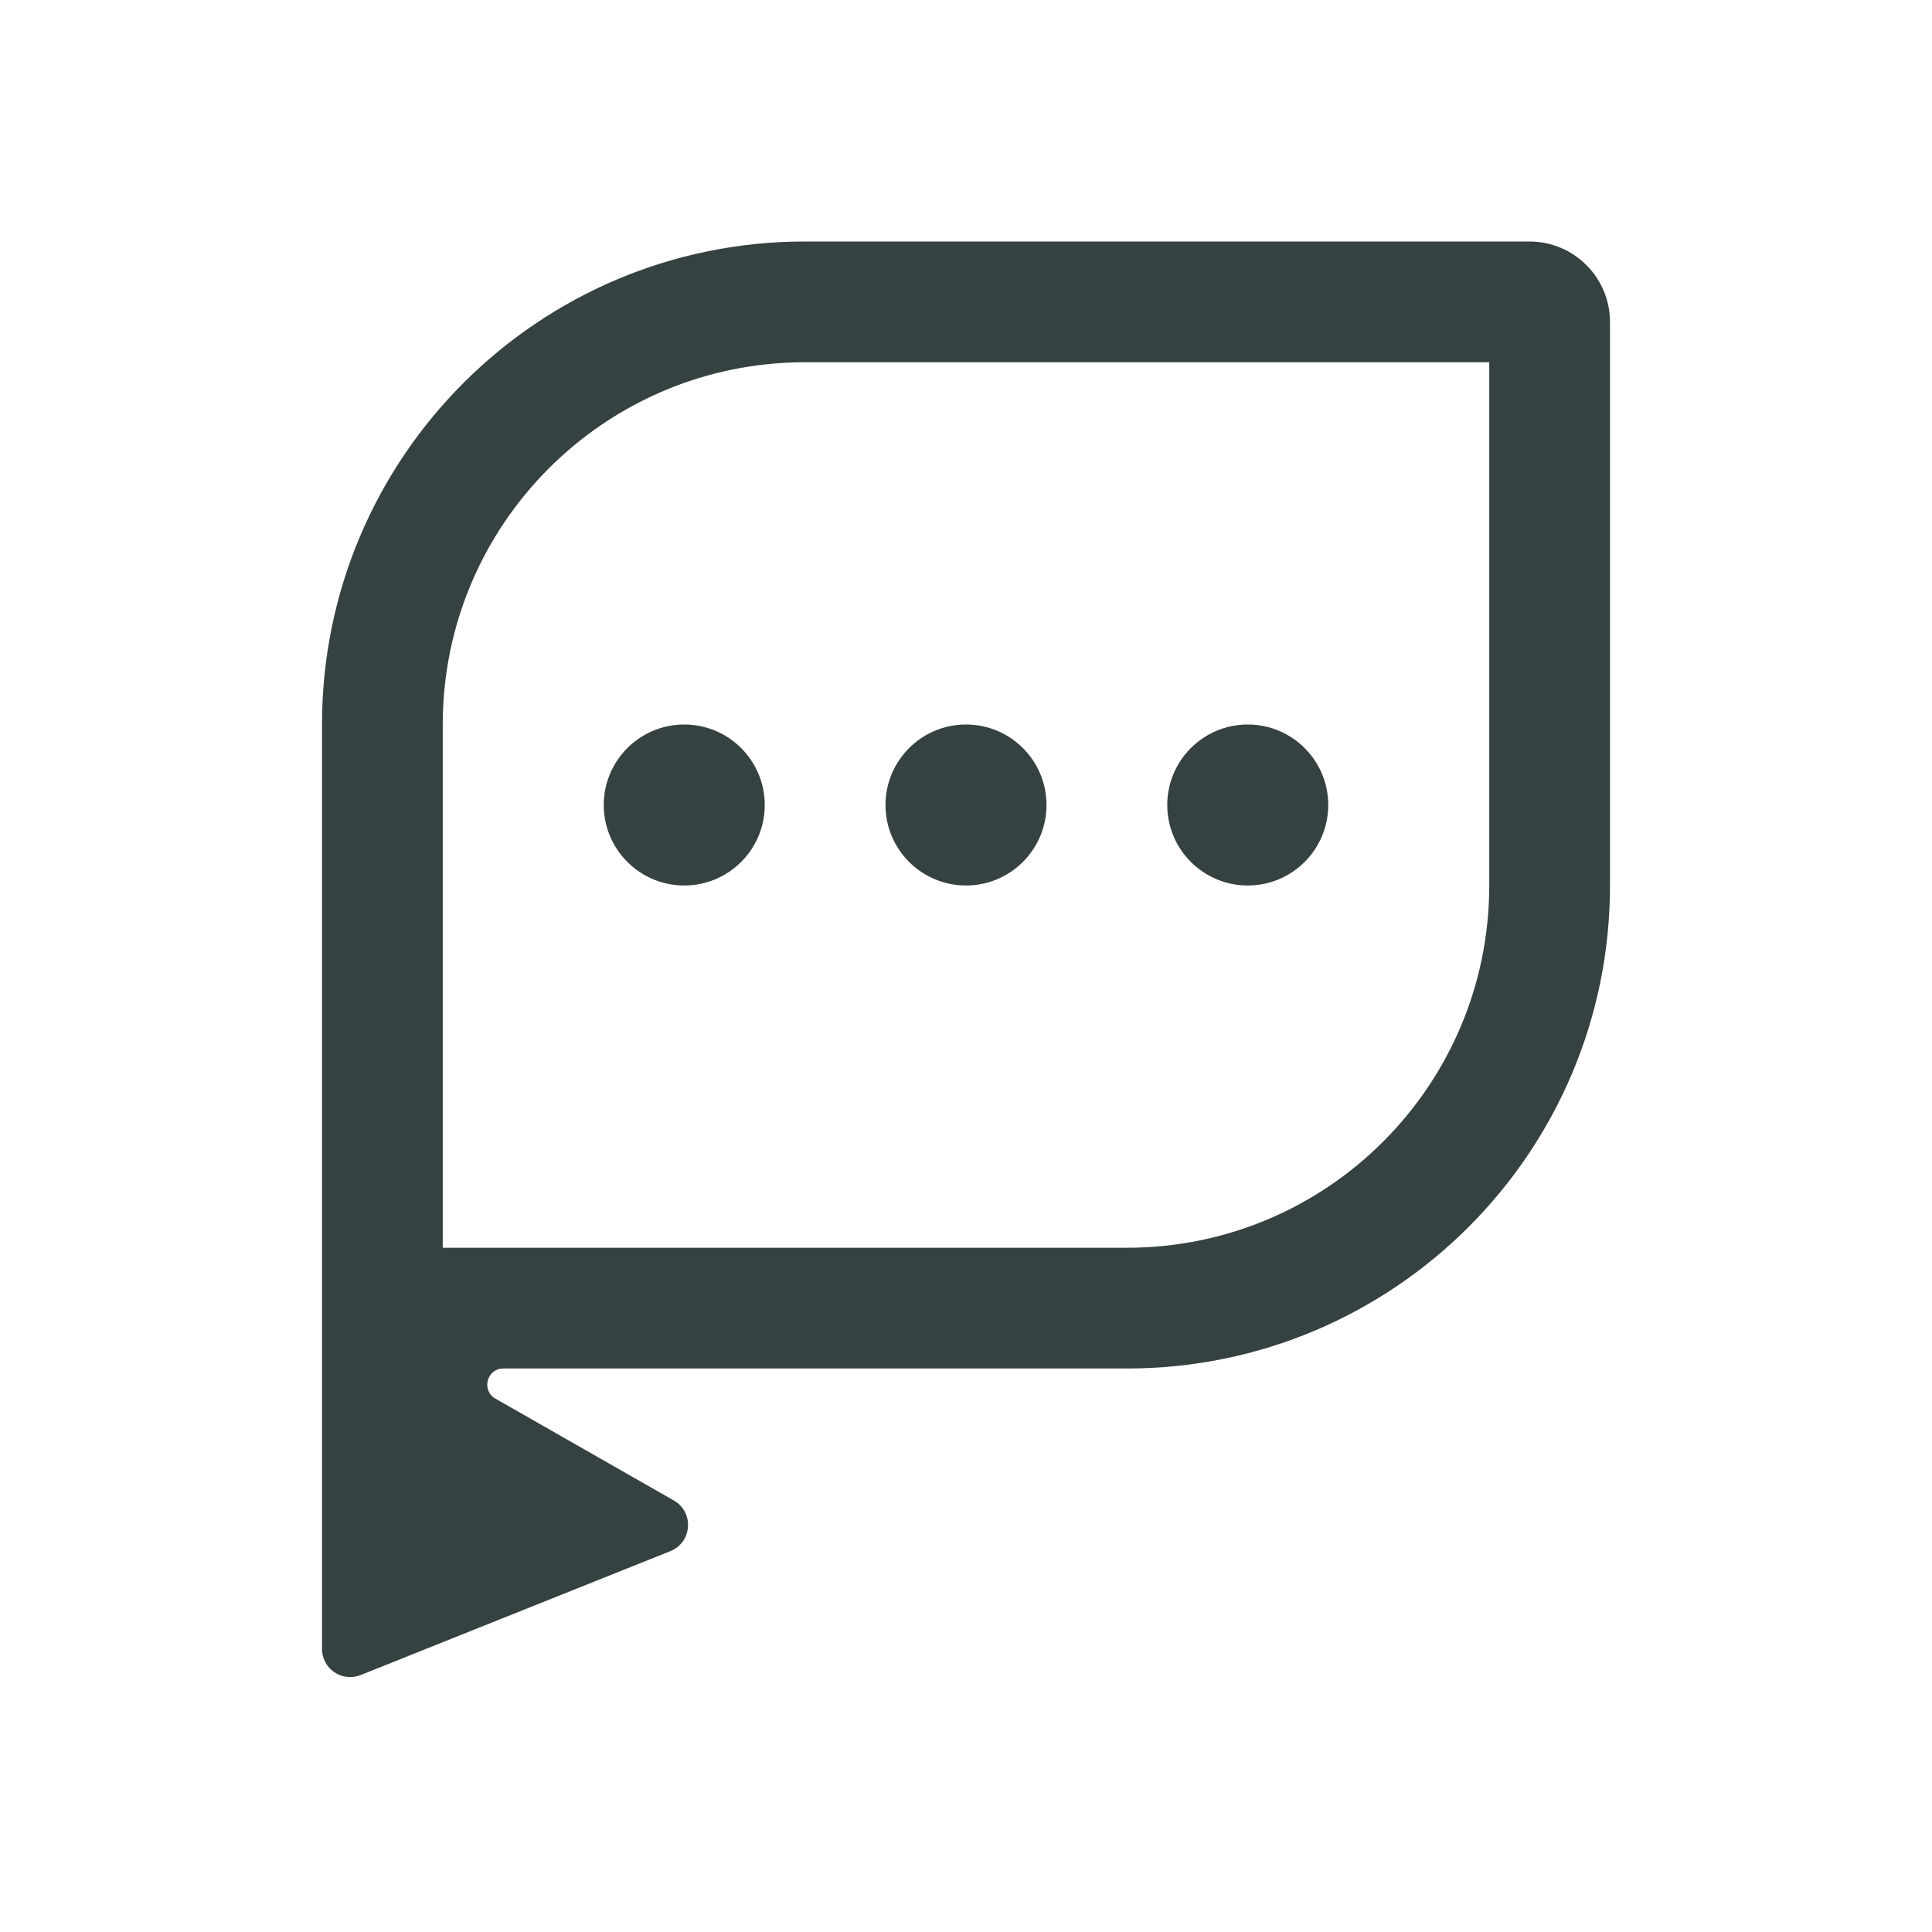 <svg width="24" height="24" viewBox="0 0 24 24" fill="none" xmlns="http://www.w3.org/2000/svg">
<path d="M12 11C12.552 11 13 10.552 13 10C13 9.448 12.552 9 12 9C11.448 9 11 9.448 11 10C11 10.552 11.448 11 12 11Z" fill="#364141"/>
<path d="M9.5 10C9.5 10.552 9.052 11 8.5 11C7.948 11 7.5 10.552 7.5 10C7.5 9.448 7.948 9 8.5 9C9.052 9 9.5 9.448 9.5 10Z" fill="#364141"/>
<path d="M15.5 11C16.052 11 16.5 10.552 16.5 10C16.5 9.448 16.052 9 15.5 9C14.948 9 14.5 9.448 14.5 10C14.5 10.552 14.948 11 15.5 11Z" fill="#364141"/>
<path fill-rule="evenodd" clip-rule="evenodd" d="M10 3C6.686 3 4 5.686 4 9V20.483C4 20.731 4.25 20.9 4.48 20.808L8.327 19.269C8.599 19.16 8.625 18.786 8.371 18.64L6.154 17.374C5.976 17.272 6.048 17 6.253 17H14C17.314 17 20 14.314 20 11V4C20 3.448 19.552 3 19 3H10ZM18.5 4.5H10C7.515 4.5 5.5 6.515 5.5 9V15.5H14C16.485 15.5 18.5 13.485 18.5 11V4.5Z" fill="#364141"/>
</svg>

